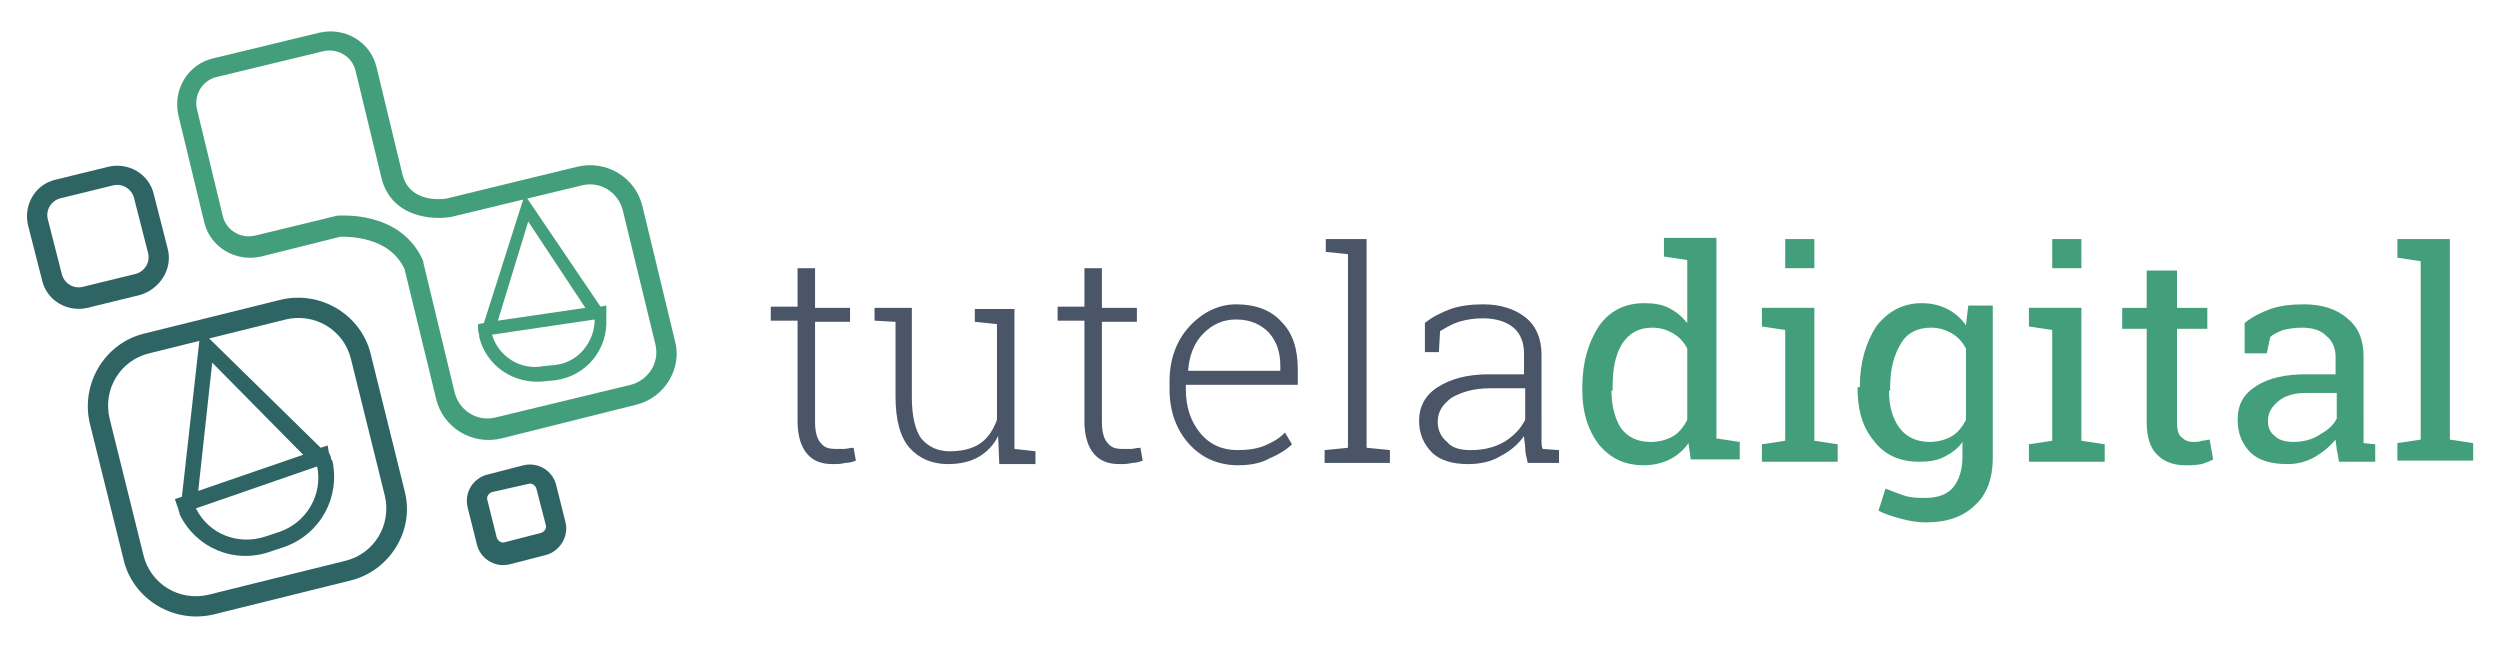 <?xml version="1.0" encoding="utf-8"?>
<!-- Generator: Adobe Illustrator 19.0.0, SVG Export Plug-In . SVG Version: 6.00 Build 0)  -->
<svg version="1.1" id="Capa_1" xmlns="http://www.w3.org/2000/svg" xmlns:xlink="http://www.w3.org/1999/xlink" x="0px" y="0px"
	 viewBox="0 0 214.4 55.5" style="enable-background:new 0 0 214.4 55.5;" xml:space="preserve">
<style type="text/css">
	.st0{fill:#4A5668;}
	.st1{fill:#439E7B;}
	.st2{fill:#2F6464;}
</style>
<g id="XMLID_283_">
	<g id="XMLID_352_">
		<path id="XMLID_1081_" class="st0" d="M69.9,23v3.4h3v1.2h-3v8.6c0,0.9,0.2,1.5,0.5,1.8c0.3,0.4,0.7,0.5,1.3,0.5
			c0.2,0,0.5,0,0.7,0c0.2,0,0.5-0.1,0.8-0.1l0.2,1.1c-0.2,0.1-0.6,0.2-0.9,0.2c-0.4,0.1-0.7,0.1-1.1,0.1c-1,0-1.7-0.3-2.2-0.9
			c-0.5-0.6-0.8-1.5-0.8-2.8v-8.6h-2.3v-1.2h2.3V23H69.9z"/>
		<path id="XMLID_1073_" class="st0" d="M85.6,37.4c-0.4,0.8-1,1.4-1.7,1.8c-0.7,0.4-1.6,0.6-2.6,0.6c-1.4,0-2.5-0.5-3.3-1.4
			c-0.8-0.9-1.2-2.4-1.2-4.4v-6.4L75,27.5v-1.1h1.7h1.5v7.7c0,1.6,0.3,2.8,0.8,3.5c0.6,0.7,1.4,1.1,2.4,1.1c1.1,0,2-0.2,2.7-0.7
			c0.7-0.5,1.1-1.2,1.4-2v-8.2l-1.9-0.2v-1.1h1.9H87v12l1.8,0.2v1.1h-3.1L85.6,37.4z"/>
		<path id="XMLID_1071_" class="st0" d="M94.5,23v3.4h3v1.2h-3v8.6c0,0.9,0.2,1.5,0.5,1.8c0.3,0.4,0.7,0.5,1.3,0.5
			c0.2,0,0.5,0,0.7,0c0.2,0,0.5-0.1,0.8-0.1l0.2,1.1c-0.2,0.1-0.6,0.2-0.9,0.2c-0.4,0.1-0.7,0.1-1.1,0.1c-1,0-1.7-0.3-2.2-0.9
			c-0.5-0.6-0.8-1.5-0.8-2.8v-8.6h-2.3v-1.2H93V23H94.5z"/>
		<path id="XMLID_1067_" class="st0" d="M106.2,39.9c-1.7,0-3.1-0.6-4.2-1.8c-1.1-1.2-1.7-2.8-1.7-4.7v-0.7c0-1.9,0.6-3.5,1.7-4.7
			c1.1-1.2,2.5-1.9,4-1.9c1.7,0,3,0.5,3.9,1.5c1,1,1.4,2.4,1.4,4.1V33h-9.6v0.4c0,1.5,0.4,2.7,1.2,3.7c0.8,1,1.9,1.5,3.2,1.5
			c0.9,0,1.7-0.1,2.4-0.4c0.7-0.3,1.2-0.6,1.7-1.1l0.6,1c-0.5,0.5-1.2,0.9-1.9,1.2C108.2,39.7,107.3,39.9,106.2,39.9z M106,27.4
			c-1.1,0-2,0.4-2.8,1.2c-0.8,0.8-1.2,1.9-1.3,3.1l0,0.1h7.9v-0.4c0-1.2-0.3-2.1-1-2.9C108.1,27.8,107.2,27.4,106,27.4z"/>
		<path id="XMLID_1062_" class="st0" d="M113.7,21.6v-1.1h3.5v17.9l2,0.2v1.1h-5.6v-1.1l2-0.2V21.8L113.7,21.6z"/>
		<path id="XMLID_1034_" class="st0" d="M131,39.6c-0.1-0.4-0.2-0.8-0.2-1.2c0-0.3-0.1-0.7-0.1-1c-0.5,0.7-1.2,1.3-2,1.7
			c-0.8,0.5-1.8,0.7-2.8,0.7c-1.3,0-2.4-0.3-3.1-1c-0.7-0.7-1.1-1.6-1.1-2.7c0-1.2,0.5-2.2,1.6-2.9c1.1-0.7,2.5-1.1,4.4-1.1h3v-1.8
			c0-0.9-0.3-1.7-0.9-2.2c-0.6-0.5-1.5-0.8-2.6-0.8c-0.8,0-1.4,0.1-2.1,0.3c-0.6,0.2-1.1,0.5-1.6,0.8l-0.1,1.8h-1.2l0-2.5
			c0.6-0.5,1.4-0.9,2.2-1.2c0.9-0.3,1.8-0.4,2.8-0.4c1.5,0,2.7,0.4,3.6,1.1s1.4,1.8,1.4,3.2V37c0,0.3,0,0.5,0,0.8
			c0,0.2,0,0.5,0.1,0.7l1.4,0.1v1.1H131z M126.1,38.6c1.1,0,2-0.2,2.9-0.7c0.8-0.5,1.4-1.1,1.8-1.9v-2.7h-3c-1.4,0-2.4,0.3-3.3,0.8
			c-0.8,0.6-1.2,1.2-1.2,2.1c0,0.7,0.3,1.3,0.8,1.7C124.5,38.4,125.2,38.6,126.1,38.6z"/>
		<path id="XMLID_1031_" class="st1" d="M144.8,38c-0.4,0.6-1,1.1-1.6,1.4c-0.6,0.3-1.4,0.5-2.2,0.5c-1.7,0-2.9-0.6-3.9-1.8
			c-0.9-1.2-1.4-2.7-1.4-4.6v-0.3c0-2.1,0.5-3.8,1.4-5.2c0.9-1.3,2.2-2,3.9-2c0.8,0,1.5,0.1,2.1,0.4c0.6,0.3,1.1,0.7,1.6,1.3v-5.4
			l-2-0.3v-1.6h2h2.5v17.2l2,0.3v1.5H145L144.8,38z M138.2,33.5c0,1.3,0.3,2.4,0.8,3.2c0.6,0.8,1.4,1.2,2.6,1.2
			c0.7,0,1.4-0.2,1.9-0.5c0.5-0.3,0.9-0.8,1.2-1.4v-6.1c-0.3-0.6-0.7-1-1.2-1.3c-0.5-0.3-1.1-0.5-1.8-0.5c-1.2,0-2,0.5-2.6,1.4
			c-0.6,1-0.8,2.2-0.8,3.7V33.5z"/>
		<path id="XMLID_1028_" class="st1" d="M151.1,38.1l2-0.3v-9.5l-2-0.3v-1.6h4.5v11.4l2,0.3v1.5h-6.5V38.1z M155.6,23h-2.5v-2.5h2.5
			V23z"/>
		<path id="XMLID_1022_" class="st1" d="M159.5,33.2c0-2.1,0.5-3.8,1.4-5.2c1-1.3,2.3-2,3.9-2c0.9,0,1.6,0.2,2.2,0.5
			c0.6,0.3,1.2,0.8,1.6,1.4l0.2-1.7h2.1v13.1c0,1.7-0.5,3.1-1.5,4c-1,1-2.4,1.5-4.2,1.5c-0.7,0-1.4-0.1-2.1-0.3
			c-0.8-0.2-1.4-0.4-2-0.7l0.6-1.9c0.5,0.2,1,0.4,1.6,0.6c0.6,0.2,1.2,0.2,1.8,0.2c1.1,0,1.9-0.3,2.4-0.9c0.5-0.6,0.8-1.5,0.8-2.6
			v-1.3c-0.4,0.6-1,1-1.6,1.3c-0.6,0.3-1.3,0.4-2.1,0.4c-1.7,0-3-0.6-3.9-1.8c-1-1.2-1.4-2.7-1.4-4.6V33.2z M162,33.5
			c0,1.3,0.3,2.4,0.9,3.2s1.5,1.2,2.6,1.2c0.7,0,1.4-0.2,1.9-0.5s0.9-0.8,1.2-1.4v-6.1c-0.3-0.6-0.7-1-1.2-1.3
			c-0.5-0.3-1.1-0.5-1.8-0.5c-1.2,0-2.1,0.5-2.6,1.4c-0.6,1-0.9,2.2-0.9,3.7V33.5z"/>
		<path id="XMLID_382_" class="st1" d="M174,38.1l2-0.3v-9.5l-2-0.3v-1.6h4.5v11.4l2,0.3v1.5H174V38.1z M178.5,23H176v-2.5h2.5V23z"
			/>
		<path id="XMLID_380_" class="st1" d="M186.7,23.2v3.2h2.6v1.8h-2.6v8c0,0.6,0.1,1.1,0.4,1.3c0.3,0.3,0.6,0.4,1,0.4
			c0.2,0,0.5,0,0.7-0.1c0.3,0,0.5-0.1,0.7-0.1l0.3,1.7c-0.2,0.1-0.6,0.3-1,0.4c-0.5,0.1-0.9,0.1-1.4,0.1c-1,0-1.8-0.3-2.4-0.9
			c-0.6-0.6-0.9-1.5-0.9-2.8v-8h-2.1v-1.8h2.1v-3.2H186.7z"/>
		<path id="XMLID_359_" class="st1" d="M200.6,39.6c-0.1-0.4-0.1-0.7-0.2-1c0-0.3-0.1-0.6-0.1-0.9c-0.5,0.6-1.1,1.1-1.8,1.5
			c-0.7,0.4-1.5,0.6-2.3,0.6c-1.4,0-2.5-0.3-3.2-1c-0.7-0.7-1.1-1.6-1.1-2.8c0-1.3,0.5-2.2,1.6-2.9s2.5-1,4.3-1h2.5v-1.5
			c0-0.8-0.3-1.4-0.8-1.8c-0.5-0.5-1.2-0.7-2.1-0.7c-0.6,0-1.2,0.1-1.6,0.2c-0.5,0.2-0.9,0.4-1.1,0.6l-0.3,1.4h-1.9v-2.6
			c0.6-0.5,1.4-0.9,2.2-1.2c0.9-0.3,1.8-0.4,2.9-0.4c1.5,0,2.8,0.4,3.7,1.2c1,0.8,1.4,1.9,1.4,3.3V37c0,0.2,0,0.3,0,0.5
			c0,0.2,0,0.3,0,0.5l1,0.1v1.5H200.6z M196.7,37.9c0.8,0,1.6-0.2,2.2-0.6c0.7-0.4,1.2-0.8,1.5-1.4v-2.2h-2.6c-1,0-1.8,0.2-2.4,0.7
			c-0.6,0.5-0.9,1-0.9,1.7c0,0.6,0.2,1,0.6,1.3C195.4,37.7,195.9,37.9,196.7,37.9z"/>
		<path id="XMLID_353_" class="st1" d="M205.6,22.1v-1.6h4.5v17.2l2,0.3v1.5h-6.5v-1.5l2-0.3V22.4L205.6,22.1z"/>
	</g>
	<g id="XMLID_291_">
		<path id="XMLID_348_" class="st2" d="M30,49.8l-11.7,2.9c-3.4,0.8-6.9-1.3-7.7-4.7L7.7,36.3c-0.8-3.4,1.3-6.9,4.7-7.7l11.7-2.9
			c3.4-0.8,6.9,1.3,7.7,4.7l2.9,11.7C35.6,45.5,33.4,49,30,49.8z M12.8,30.3c-2.5,0.6-4,3.1-3.4,5.6l2.9,11.7c0.6,2.5,3.1,4,5.6,3.4
			l11.7-2.9c2.5-0.6,4-3.1,3.4-5.6l-2.9-11.7c-0.6-2.5-3.1-4-5.6-3.4L12.8,30.3z"/>
		<path id="XMLID_342_" class="st1" d="M54.6,34.7L43,37.6c-2.5,0.6-5-0.9-5.6-3.4l-2.7-11.1c-1.3-2.9-5-2.8-5.5-2.8L22.4,22
			c-2.2,0.5-4.4-0.8-4.9-3l-2.2-9.1c-0.5-2.2,0.8-4.4,3-4.9l9.1-2.2c2.2-0.5,4.4,0.8,4.9,3l2.2,9.1c0.6,2.6,3.6,2.2,3.9,2.1
			l11.1-2.7c2.5-0.6,5,0.9,5.6,3.4l2.8,11.6C58.5,31.6,57,34.1,54.6,34.7z M18.6,6.6c-1.3,0.3-2,1.6-1.7,2.8l2.2,9.1
			c0.3,1.3,1.6,2,2.8,1.7l7-1.7c0.2,0,5.5-0.5,7.4,3.9l0,0.1l2.7,11.2c0.4,1.5,1.9,2.5,3.5,2.1l11.6-2.8c1.5-0.4,2.5-1.9,2.1-3.5
			L53.4,18c-0.4-1.5-1.9-2.5-3.5-2.1l-11.2,2.7c-1.7,0.3-5.2,0-6-3.4l-2.2-9.1c-0.3-1.3-1.6-2-2.8-1.7L18.6,6.6z"/>
		<path id="XMLID_339_" class="st2" d="M12,25.3l-4.5,1.1c-1.7,0.4-3.5-0.6-3.9-2.4l-1.2-4.7c-0.4-1.7,0.6-3.5,2.4-3.9l4.5-1.1
			c1.7-0.4,3.5,0.6,3.9,2.4l1.2,4.7C14.8,23.1,13.7,24.8,12,25.3z M5.2,17c-0.8,0.2-1.3,1-1.1,1.8l1.2,4.7c0.2,0.8,1,1.3,1.8,1.1
			l4.5-1.1c0.8-0.2,1.3-1,1.1-1.8L11.5,17c-0.2-0.8-1-1.3-1.8-1.1L5.2,17z"/>
		<path id="XMLID_332_" class="st2" d="M46.8,47.6l-3.1,0.8c-1.3,0.3-2.5-0.5-2.8-1.7l-0.8-3.2c-0.3-1.3,0.5-2.5,1.7-2.8l3.1-0.8
			c1.3-0.3,2.5,0.5,2.8,1.7l0.8,3.2C48.8,46,48,47.3,46.8,47.6z M42.2,42.2c-0.3,0.1-0.5,0.4-0.4,0.7l0.8,3.2
			c0.1,0.3,0.4,0.5,0.7,0.4l3.1-0.8c0.3-0.1,0.5-0.4,0.4-0.7L46,41.9c-0.1-0.3-0.4-0.5-0.7-0.4L42.2,42.2z"/>
		<path id="XMLID_326_" class="st2" d="M28.1,38.2l-0.6,0.2L17.2,28.3l-1.6,14.3l-0.6,0.2l0.2,0.6c0.1,0.2,0.1,0.4,0.2,0.6l0,0.1
			l0,0c1.4,2.9,4.7,4.3,7.8,3.2l1.2-0.4c3.1-1.1,4.8-4.3,4.1-7.4l0,0l-0.1-0.1c0-0.2-0.1-0.4-0.2-0.6L28.1,38.2z M18.2,31.1l7.8,7.9
			L17,42.1L18.2,31.1z M24,45.6l-1.2,0.4c-2.4,0.8-4.9-0.2-6-2.4L27.2,40C27.7,42.4,26.3,44.8,24,45.6z"/>
		<path id="XMLID_292_" class="st1" d="M41,28.3c0,0.2,0.1,0.3,0.1,0.5l0,0.1l0,0c0.6,2.5,3,4.1,5.6,3.8l1-0.1
			c2.6-0.4,4.4-2.6,4.3-5.2l0,0l0,0c0-0.2,0-0.3,0-0.5L52,26.2l-0.5,0.1L45,16.7l-3.5,11l-0.5,0.1L41,28.3z M50.2,26.4l-7.5,1.1
			l2.6-8.5L50.2,26.4z M42.2,28.7l8.8-1.3c0,1.9-1.4,3.7-3.4,3.9l-1,0.1C44.6,31.8,42.7,30.5,42.2,28.7z"/>
	</g>
</g>
</svg>
